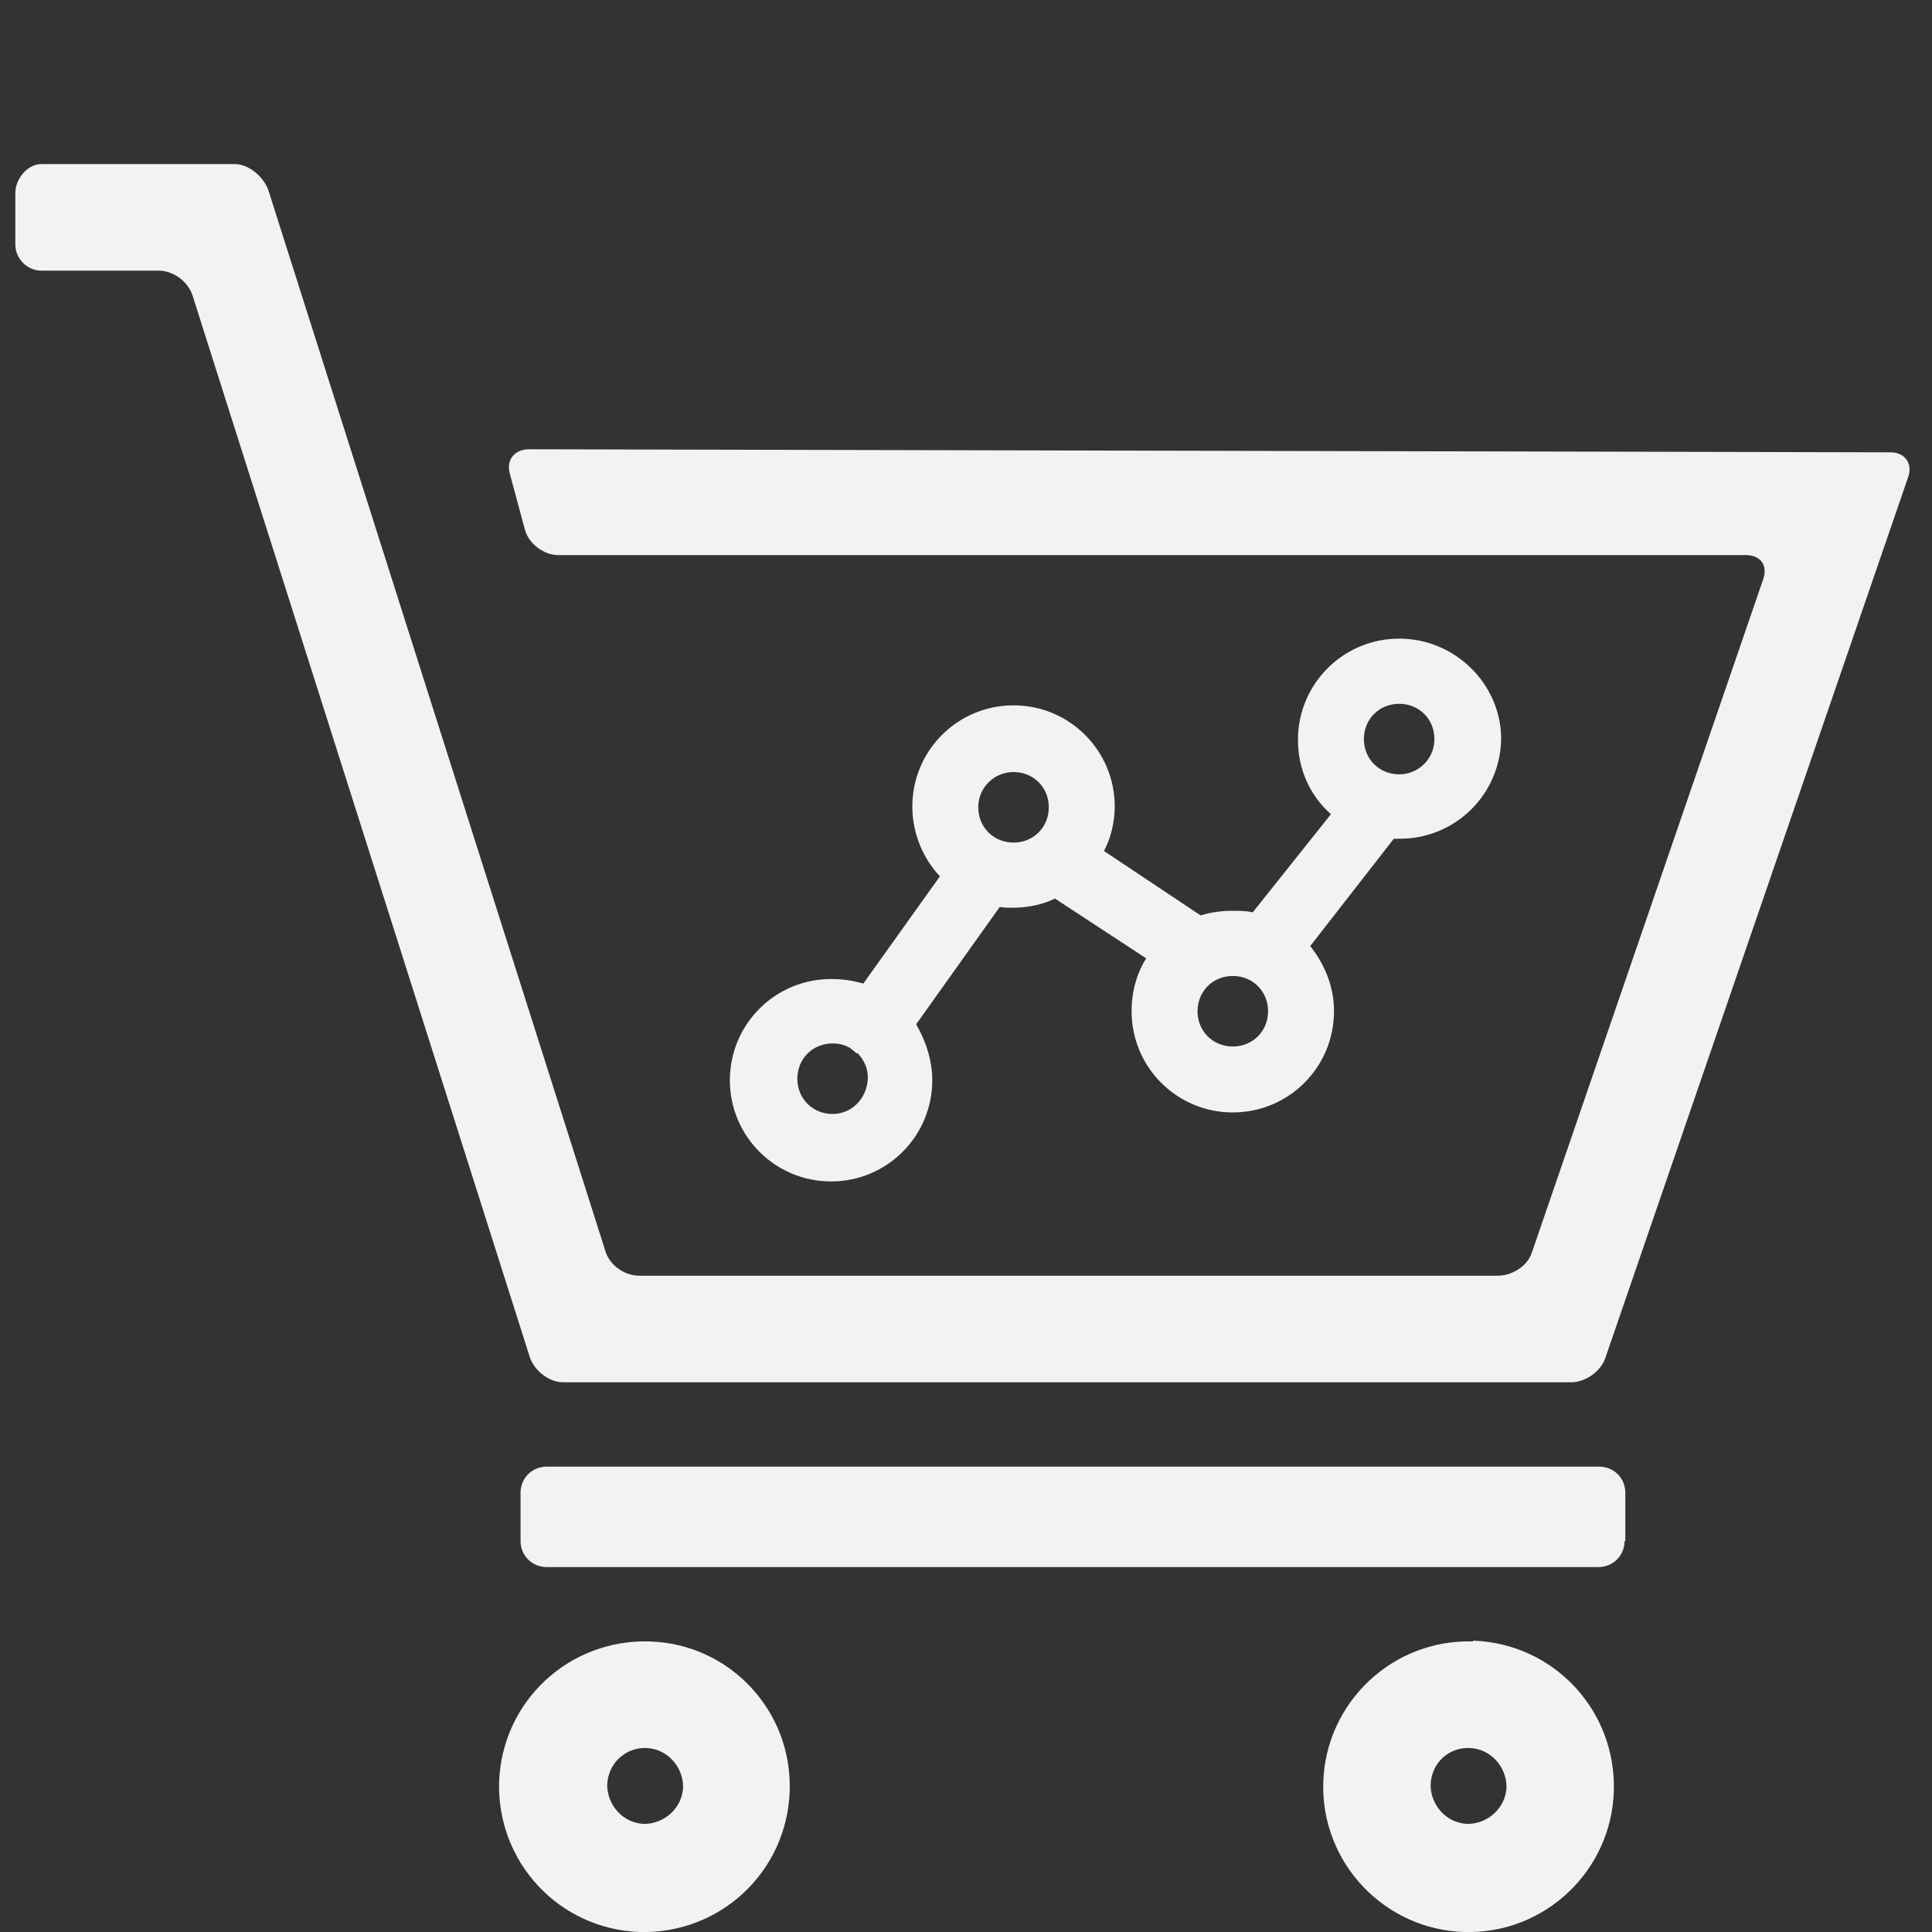 <?xml version="1.0" encoding="utf-8"?>
<!-- Generator: Adobe Illustrator 19.1.0, SVG Export Plug-In . SVG Version: 6.00 Build 0)  -->
<svg version="1.1" id="Layer_1" xmlns="http://www.w3.org/2000/svg" xmlns:xlink="http://www.w3.org/1999/xlink" x="0px" y="0px"
	 width="252px" height="252px" viewBox="0 0 252 252" style="enable-background:new 0 0 252 252;" xml:space="preserve">
<rect x="0" y="0" width="252" height="252" fill="#333333" stroke="none"/>
<style type="text/css">
	.st0{fill:#F1F1F1;}
	.st1{fill:#F2F2F2;}
</style>
<g>
	<g>
		<path class="st1" d="M182.5,83.3c-7.3,0-13.2,5.9-13.2,13.2c0,3.9,1.6,7.3,4.3,9.7L163.4,119c-0.9-0.2-1.7-0.2-2.7-0.2
			c-1.4,0-2.8,0.2-4.1,0.6l-12.6-8.4c0.9-1.7,1.4-3.8,1.4-5.8c0-7.3-5.9-13.2-13.2-13.2c-7.3,0-13.2,5.9-13.2,13.2
			c0,3.5,1.4,6.8,3.6,9.1l-10,14c-1.3-0.4-2.7-0.6-4.2-0.6c-7.3,0-13.2,5.9-13.2,13.2s5.9,13.2,13.2,13.2c7.3,0,13.2-5.9,13.2-13.2
			c0-2.7-0.9-5.2-2.1-7.3l10.9-15.3c0.5,0.1,1.2,0.1,1.7,0.1c1.9,0,3.9-0.4,5.5-1.2l11.9,7.8c-1.2,1.9-1.9,4.3-1.9,6.9
			c0,7.3,5.9,13.2,13.2,13.2c7.3,0,13.2-5.9,13.2-13.2c0-3.2-1.2-6.1-3.1-8.5l10.9-14c0.2,0,0.4,0,0.8,0c7.3,0,13.2-5.9,13.2-13.2
			C195.7,89.2,189.8,83.3,182.5,83.3z M132.2,100.7c2.6,0,4.6,2,4.6,4.6c0,2.6-2,4.6-4.6,4.6c-2.6,0-4.6-2-4.6-4.6
			C127.6,102.7,129.7,100.7,132.2,100.7z M108.6,145.3c-2.6,0-4.6-2-4.6-4.6c0-2.6,2-4.6,4.6-4.6c0.9,0,1.6,0.2,2.3,0.6
			c0.2,0.2,0.4,0.3,0.6,0.5c0.1,0.1,0.2,0.2,0.4,0.2c0.8,0.9,1.3,1.9,1.3,3.2C113.1,143.3,111.1,145.3,108.6,145.3z M160.8,136.5
			c-2.6,0-4.6-2-4.6-4.6c0-2.6,2-4.6,4.6-4.6s4.6,2,4.6,4.6S163.4,136.5,160.8,136.5z M182.5,101c-2.6,0-4.6-2-4.6-4.6
			s2-4.6,4.6-4.6c2.6,0,4.6,2,4.6,4.6S185,101,182.5,101z"/>
	</g>
	<g>
		<path class="st1" d="M191.7,228c2.7,0.1,4.8,2.4,4.8,5.1c-0.1,2.7-2.4,4.8-5.1,4.8c-2.7-0.1-4.8-2.4-4.8-5.1v0
			C186.7,230,188.9,227.9,191.7,228 M192.1,214.1c-10.5-0.3-19.2,8-19.5,18.4c-0.3,10.5,8,19.2,18.4,19.5c10.5,0.3,19.2-8,19.5-18.4
			c0.3-10.5-7.8-19.2-18.3-19.6L192.1,214.1z"/>
		<path class="st1" d="M84.3,228c2.7,0.1,4.8,2.4,4.8,5.1c-0.1,2.7-2.4,4.8-5.1,4.8c-2.7-0.1-4.8-2.4-4.8-5.1l0,0
			C79.3,230,81.6,227.9,84.3,228 M84.7,214.1c-10.5-0.3-19.2,7.8-19.6,18.3c-0.3,10.5,7.8,19.2,18.3,19.6
			c10.5,0.3,19.2-7.8,19.6-18.3C103.4,223.2,95.2,214.4,84.7,214.1z"/>
	</g>
	<g>
		<g>
			<path class="st1" d="M209.4,177.1c-0.6,1.8-2.6,3.2-4.5,3.2H73.5c-1.9,0-3.8-1.5-4.4-3.3l-44-138.5c-0.6-1.8-2.5-3.2-4.4-3.2H5.4
				c-1.9,0-3.4-1.6-3.4-3.4v-6.7c0-1.9,1.6-3.8,3.4-3.8h25.2c1.9,0,3.8,1.7,4.4,3.4l44,138.5c0.6,1.8,2.5,3.1,4.4,3.1h111.9
				c1.9,0,3.9-1.2,4.5-3L230,75.5c0.6-1.8-0.4-3.1-2.3-3.1H72.8c-1.9,0-3.8-1.5-4.3-3.2l-2-7.4c-0.5-1.8,0.6-3.2,2.5-3.2l177.6,0.4
				c1.9,0,2.9,1.5,2.3,3.2L209.4,177.1z"/>
		</g>
	</g>
	<g>
		<g>
			<g>
				<path class="st1" d="M211.9,201c0,1.9-1.5,3.4-3.4,3.4H71.3c-1.9,0-3.4-1.5-3.4-3.4v-6.3c0-1.9,1.5-3.4,3.4-3.4h137.3
					c1.9,0,3.4,1.5,3.4,3.4V201z"/>
			</g>
		</g>
	</g>
</g>
</svg>
